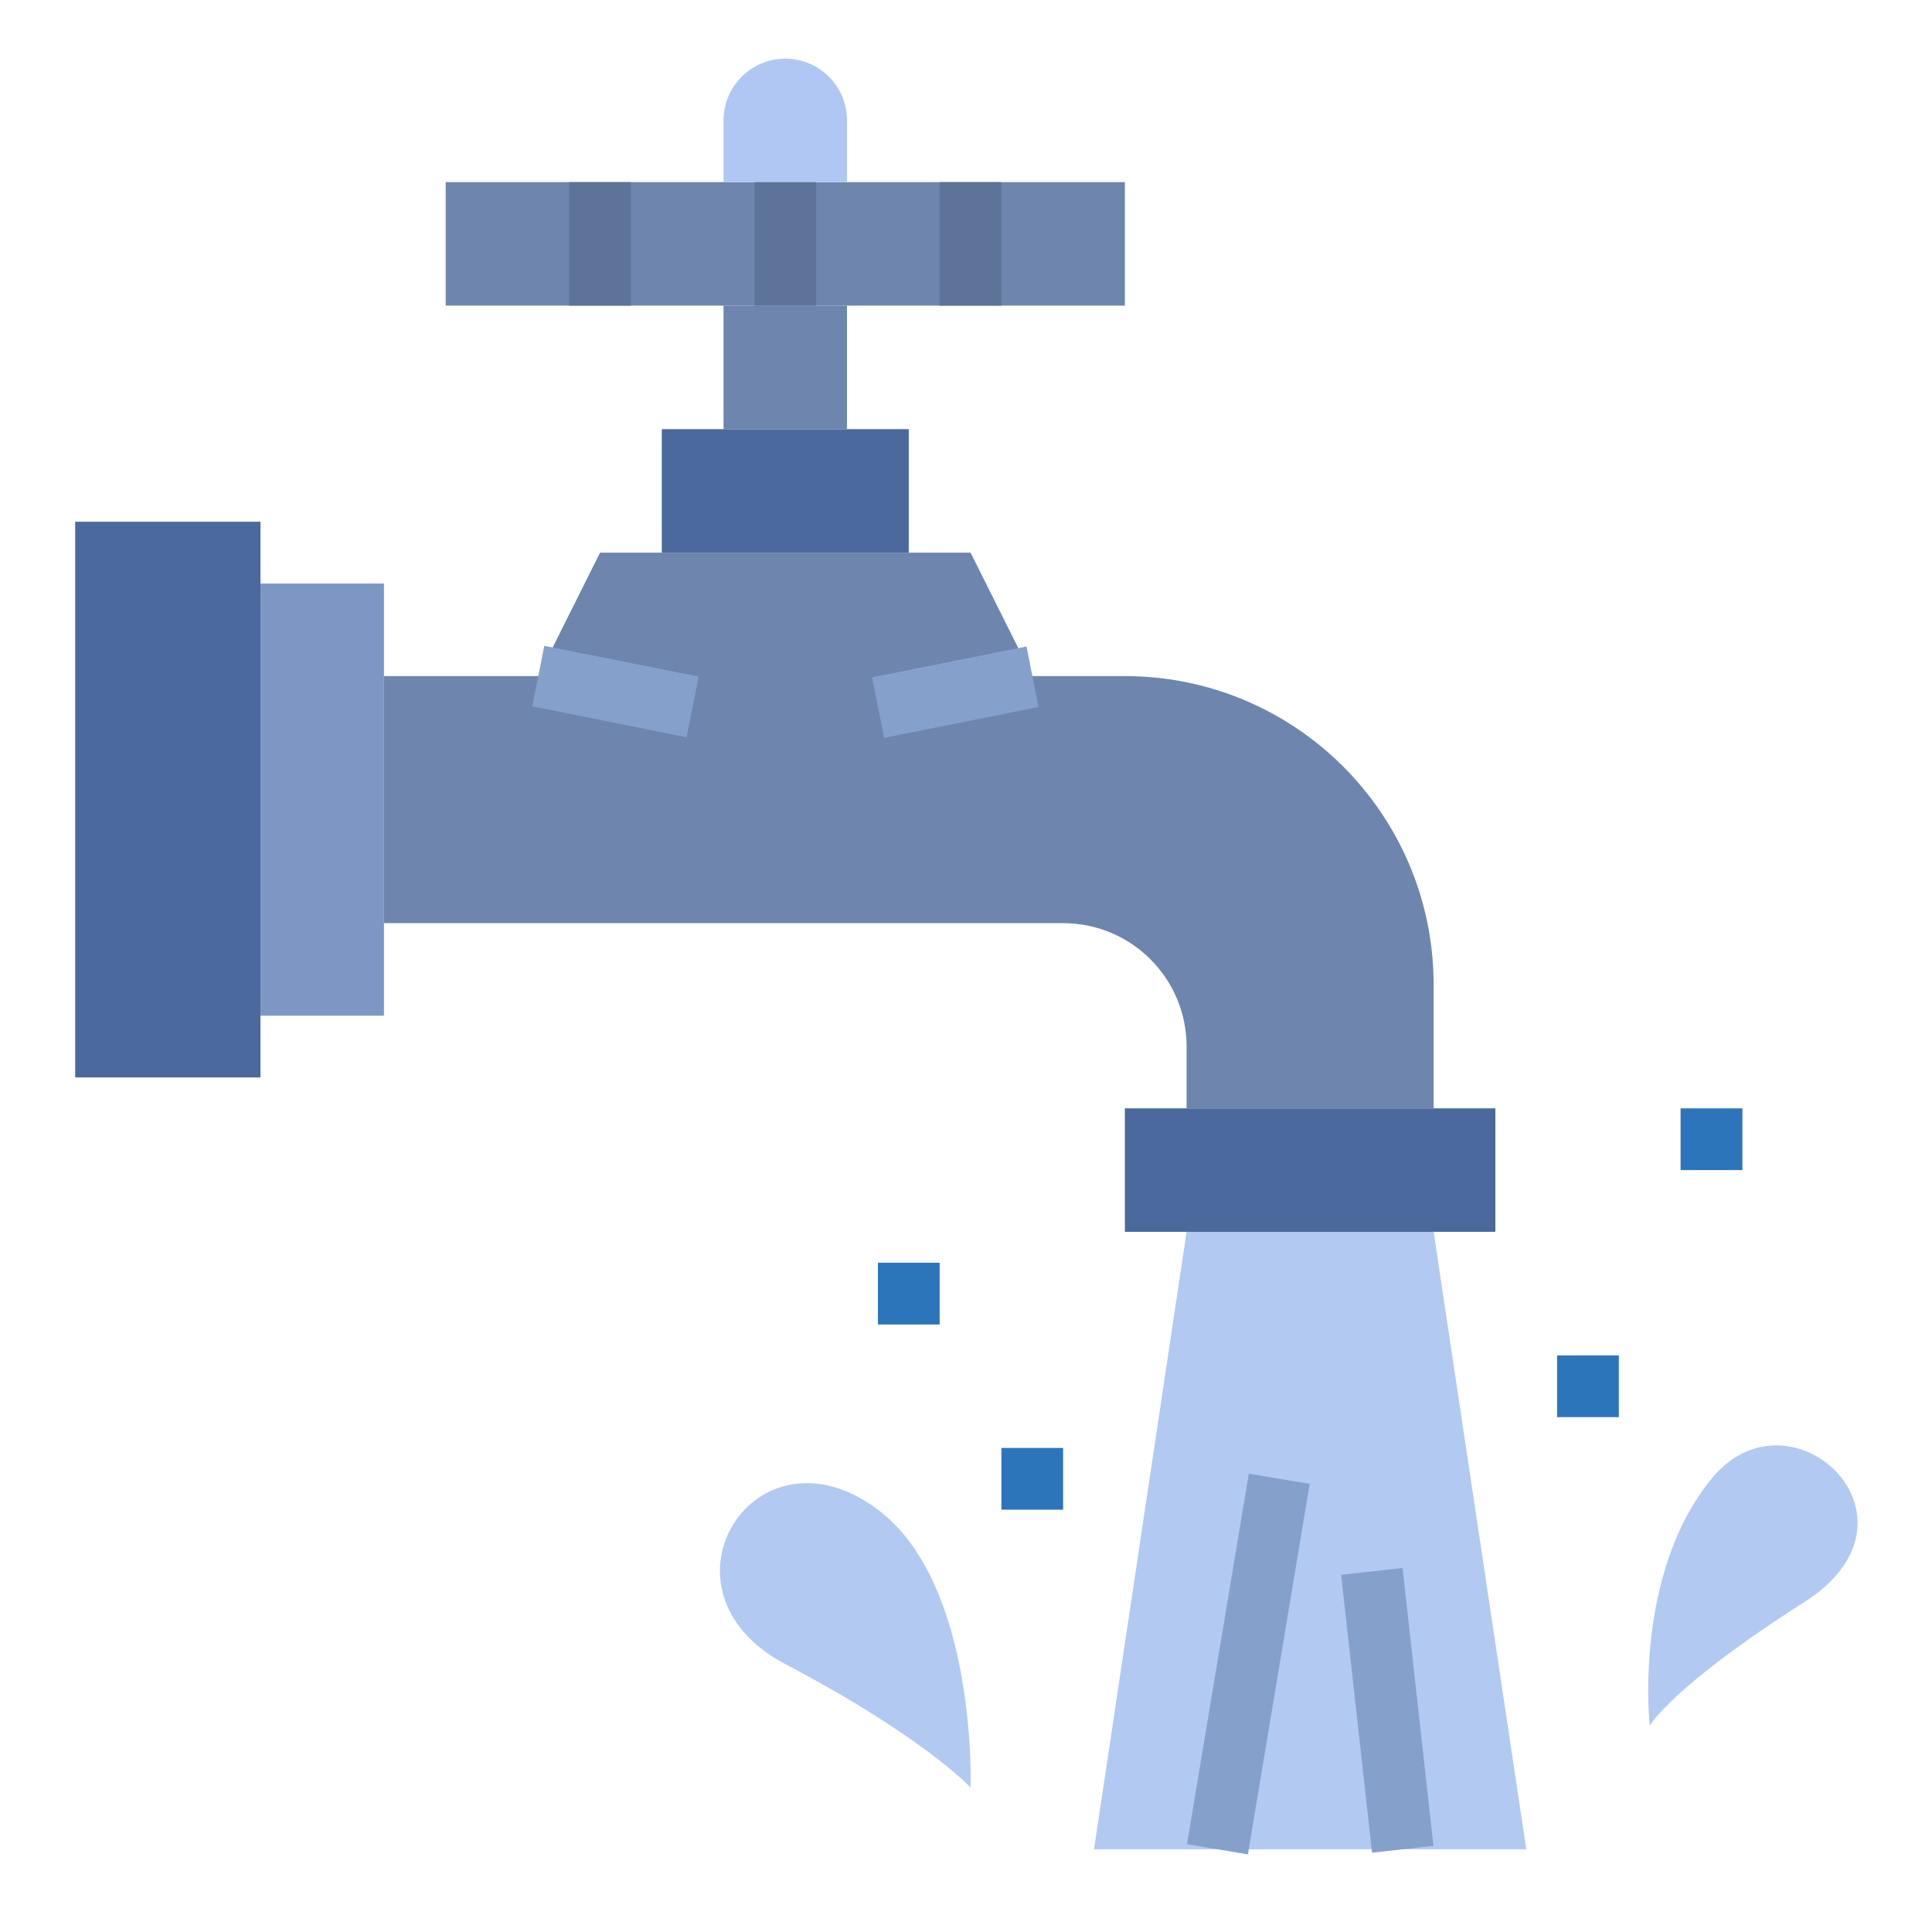 <svg width="22" height="22" viewBox="0 0 22 22" fill="none" xmlns="http://www.w3.org/2000/svg">
<path d="M0.856 5.941H2.966V12.269H0.856V5.941Z" fill="#4B699C"/>
<path d="M2.966 6.645H4.372V11.566H2.966V6.645Z" fill="#7D96C4"/>
<path d="M12.809 12.621H17.028V14.027H12.809V12.621Z" fill="#4B699C"/>
<path d="M12.809 7.699H11.755L11.052 6.293H6.833L6.13 7.699H4.372V10.512H12.106C12.883 10.512 13.512 11.141 13.512 11.918V12.621H16.325V11.215C16.325 9.273 14.751 7.699 12.809 7.699Z" fill="#6E85AE"/>
<path d="M6.061 8.043L6.198 7.354L7.956 7.705L7.818 8.395L6.061 8.043Z" fill="#86A0CC"/>
<path d="M9.93 7.713L11.689 7.361L11.826 8.051L10.068 8.402L9.93 7.713Z" fill="#86A0CC"/>
<path d="M7.536 4.887H10.348V6.293H7.536V4.887Z" fill="#4B699C"/>
<path d="M8.239 3.48H9.645V4.887H8.239V3.48Z" fill="#6E85AE"/>
<path d="M5.075 2.074H12.809V3.48H5.075V2.074Z" fill="#6E85AE"/>
<path d="M8.942 0.668C9.33 0.668 9.645 0.983 9.645 1.371V2.074H8.239V1.371C8.239 0.983 8.554 0.668 8.942 0.668Z" fill="#AFC7F2"/>
<path d="M6.481 2.074H7.184V3.48H6.481V2.074Z" fill="#5E7398"/>
<path d="M8.591 2.074H9.294V3.48H8.591V2.074Z" fill="#5E7398"/>
<path d="M10.7 2.074H11.403V3.48H10.7V2.074Z" fill="#5E7398"/>
<path d="M17.38 21.058H12.458L13.512 14.027H16.325L17.38 21.058Z" fill="#B2C9F2"/>
<path d="M13.517 21L14.221 16.781L14.914 16.897L14.21 21.116L13.517 21Z" fill="#86A0CC"/>
<path d="M15.272 17.933L15.971 17.855L16.323 21.019L15.624 21.097L15.272 17.933Z" fill="#86A0CC"/>
<path d="M18.786 19.651C18.786 19.651 18.593 17.938 19.489 16.839C20.384 15.739 22.055 17.283 20.544 18.245C19.032 19.207 18.786 19.651 18.786 19.651Z" fill="#B2C9F2"/>
<path d="M11.052 20.355C11.052 20.355 11.131 18.041 9.997 17.191C8.591 16.136 7.356 18.114 8.942 18.949C10.529 19.784 11.052 20.355 11.052 20.355Z" fill="#B2C9F2"/>
<path d="M11.403 16.488H12.106V17.191H11.403V16.488Z" fill="#2D75BB"/>
<path d="M17.731 15.434H18.434V16.137H17.731V15.434Z" fill="#2D75BB"/>
<path d="M9.997 14.379H10.7V15.082H9.997V14.379Z" fill="#2D75BB"/>
<path d="M19.137 12.621H19.841V13.324H19.137V12.621Z" fill="#2D75BB"/>
</svg>
